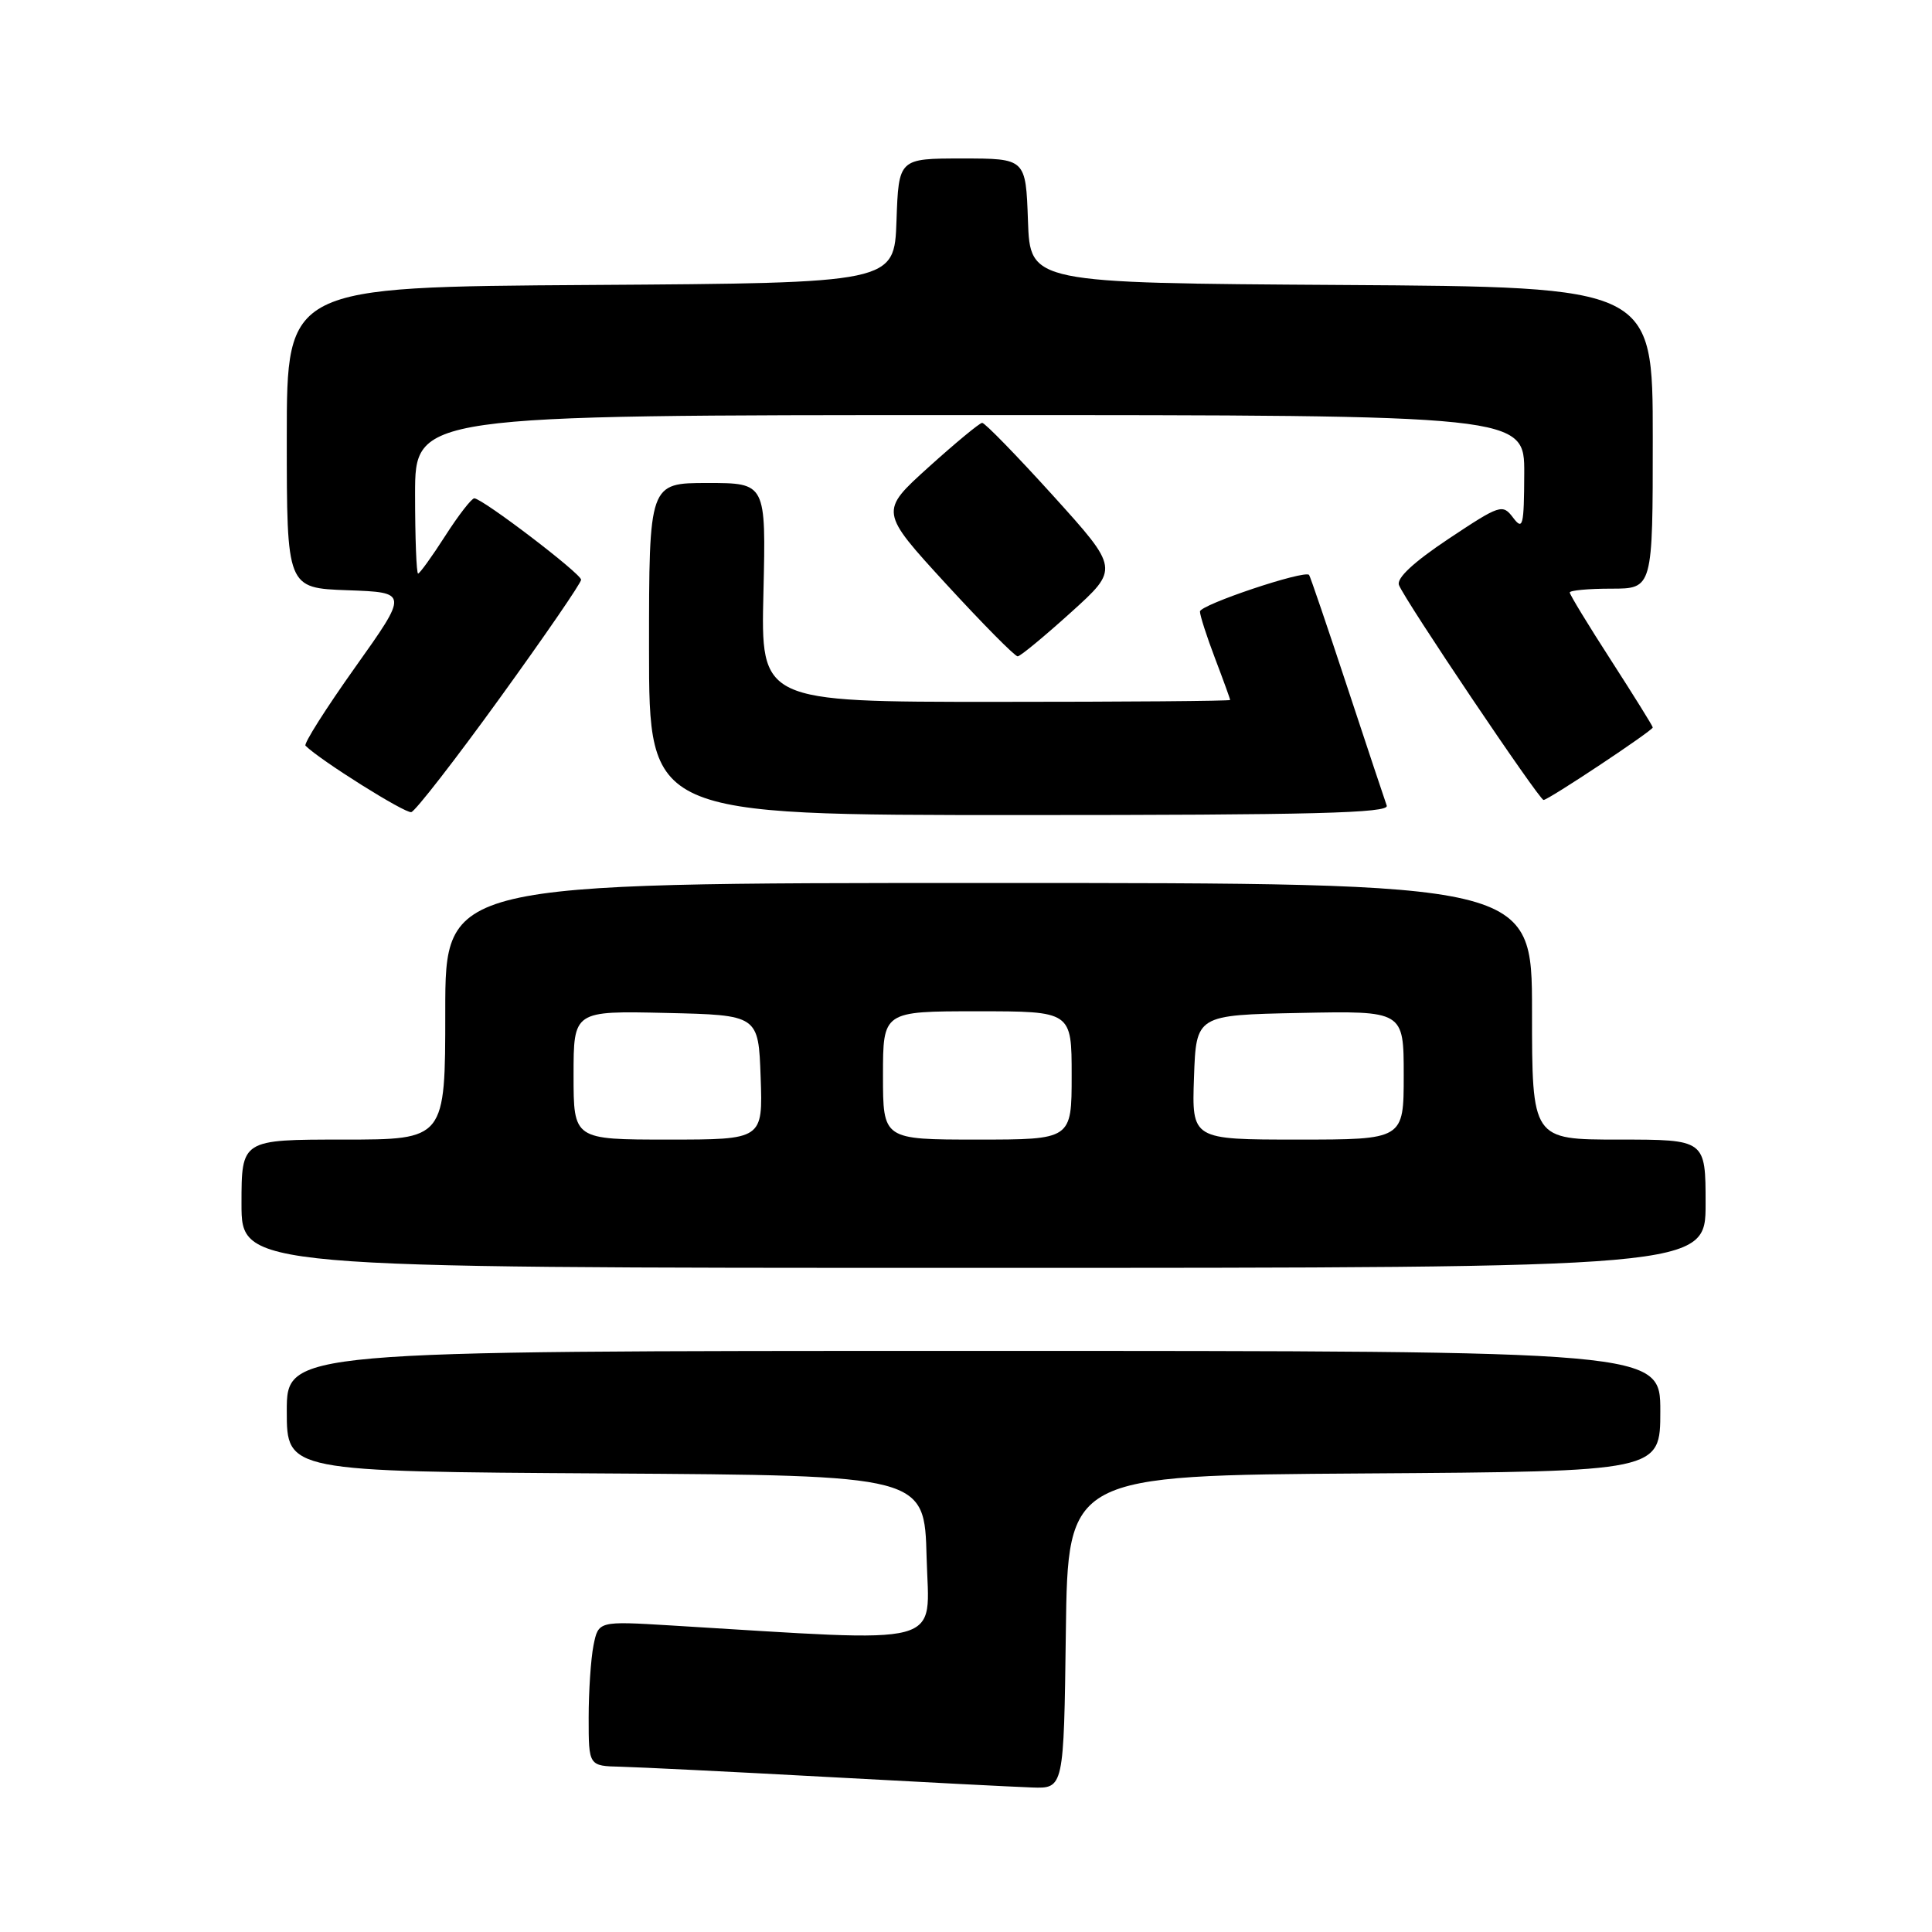 <?xml version="1.0" encoding="UTF-8" standalone="no"?>
<!DOCTYPE svg PUBLIC "-//W3C//DTD SVG 1.1//EN" "http://www.w3.org/Graphics/SVG/1.1/DTD/svg11.dtd" >
<svg xmlns="http://www.w3.org/2000/svg" xmlns:xlink="http://www.w3.org/1999/xlink" version="1.1" viewBox="0 0 256 256">
 <g >
 <path fill="currentColor"
d=" M 141.23 216.25 C 141.50 195.50 141.50 195.50 180.75 195.24 C 220.00 194.98 220.00 194.98 220.00 186.99 C 220.00 179.00 220.00 179.00 129.00 179.00 C 38.00 179.00 38.00 179.00 38.00 186.99 C 38.00 194.98 38.00 194.98 80.25 195.24 C 122.50 195.50 122.50 195.50 122.78 206.36 C 123.10 218.40 126.00 217.62 88.89 215.38 C 79.29 214.80 79.29 214.80 78.64 218.03 C 78.29 219.80 78.00 224.12 78.00 227.62 C 78.00 234.00 78.00 234.00 82.25 234.10 C 84.59 234.16 96.85 234.76 109.50 235.45 C 122.15 236.14 134.40 236.77 136.73 236.85 C 140.96 237.00 140.96 237.00 141.23 216.25 Z  M 226.00 159.50 C 226.00 151.00 226.00 151.00 214.50 151.00 C 203.00 151.00 203.00 151.00 203.00 134.00 C 203.00 117.00 203.00 117.00 131.00 117.00 C 59.00 117.00 59.00 117.00 59.00 134.00 C 59.00 151.00 59.00 151.00 45.50 151.00 C 32.00 151.00 32.00 151.00 32.00 159.50 C 32.00 168.00 32.00 168.00 129.00 168.00 C 226.00 168.00 226.00 168.00 226.00 159.50 Z  M 66.25 92.47 C 72.16 84.30 77.00 77.25 77.00 76.82 C 77.00 76.01 64.00 66.10 62.85 66.03 C 62.50 66.02 60.76 68.25 59.00 71.00 C 57.24 73.75 55.61 76.00 55.40 76.00 C 55.18 76.00 55.00 71.28 55.00 65.50 C 55.00 55.00 55.00 55.00 128.50 55.00 C 202.00 55.00 202.00 55.00 201.97 62.75 C 201.94 69.73 201.79 70.31 200.49 68.59 C 199.10 66.75 198.77 66.86 191.94 71.40 C 187.32 74.48 185.02 76.61 185.37 77.52 C 186.14 79.54 203.95 106.00 204.53 106.00 C 205.17 106.00 219.00 96.81 219.00 96.39 C 219.00 96.21 216.52 92.23 213.50 87.54 C 210.47 82.85 208.00 78.79 208.00 78.51 C 208.00 78.23 210.47 78.00 213.50 78.00 C 219.00 78.00 219.00 78.00 219.00 58.01 C 219.00 38.02 219.00 38.02 177.75 37.76 C 136.50 37.50 136.50 37.50 136.21 29.25 C 135.92 21.00 135.92 21.00 127.50 21.00 C 119.08 21.00 119.08 21.00 118.79 29.25 C 118.50 37.50 118.50 37.50 78.25 37.76 C 38.00 38.02 38.00 38.02 38.00 57.97 C 38.00 77.92 38.00 77.92 46.06 78.21 C 54.11 78.50 54.11 78.50 47.06 88.42 C 43.18 93.88 40.22 98.55 40.48 98.81 C 42.40 100.73 53.70 107.82 54.50 107.61 C 55.05 107.46 60.34 100.65 66.25 92.47 Z  M 183.75 106.75 C 183.50 106.06 181.14 98.97 178.51 91.00 C 175.88 83.03 173.61 76.36 173.46 76.18 C 172.88 75.49 159.00 80.14 159.00 81.03 C 159.00 81.55 159.90 84.35 161.00 87.24 C 162.10 90.13 163.00 92.61 163.00 92.75 C 163.00 92.89 149.01 93.00 131.91 93.00 C 100.81 93.00 100.81 93.00 101.16 78.50 C 101.50 64.00 101.50 64.00 93.75 64.00 C 86.00 64.00 86.00 64.00 86.00 86.00 C 86.00 108.00 86.00 108.00 135.11 108.00 C 173.97 108.00 184.12 107.74 183.75 106.75 Z  M 141.90 81.15 C 148.30 75.37 148.30 75.37 139.54 65.68 C 134.72 60.36 130.49 56.01 130.14 56.03 C 129.79 56.05 126.59 58.70 123.02 61.92 C 116.55 67.77 116.55 67.77 125.37 77.39 C 130.22 82.67 134.49 86.99 134.85 86.97 C 135.21 86.95 138.38 84.33 141.90 81.15 Z  M 76.00 142.47 C 76.00 133.94 76.00 133.94 88.25 134.22 C 100.50 134.50 100.50 134.50 100.79 142.75 C 101.08 151.00 101.08 151.00 88.54 151.00 C 76.00 151.00 76.00 151.00 76.00 142.47 Z  M 117.00 142.50 C 117.00 134.00 117.00 134.00 129.50 134.00 C 142.00 134.00 142.00 134.00 142.00 142.50 C 142.00 151.00 142.00 151.00 129.50 151.00 C 117.00 151.00 117.00 151.00 117.00 142.50 Z  M 158.21 142.75 C 158.50 134.50 158.50 134.50 172.25 134.22 C 186.00 133.94 186.00 133.94 186.00 142.47 C 186.00 151.00 186.00 151.00 171.96 151.00 C 157.92 151.00 157.92 151.00 158.21 142.75 Z "/>
</g>
</svg>